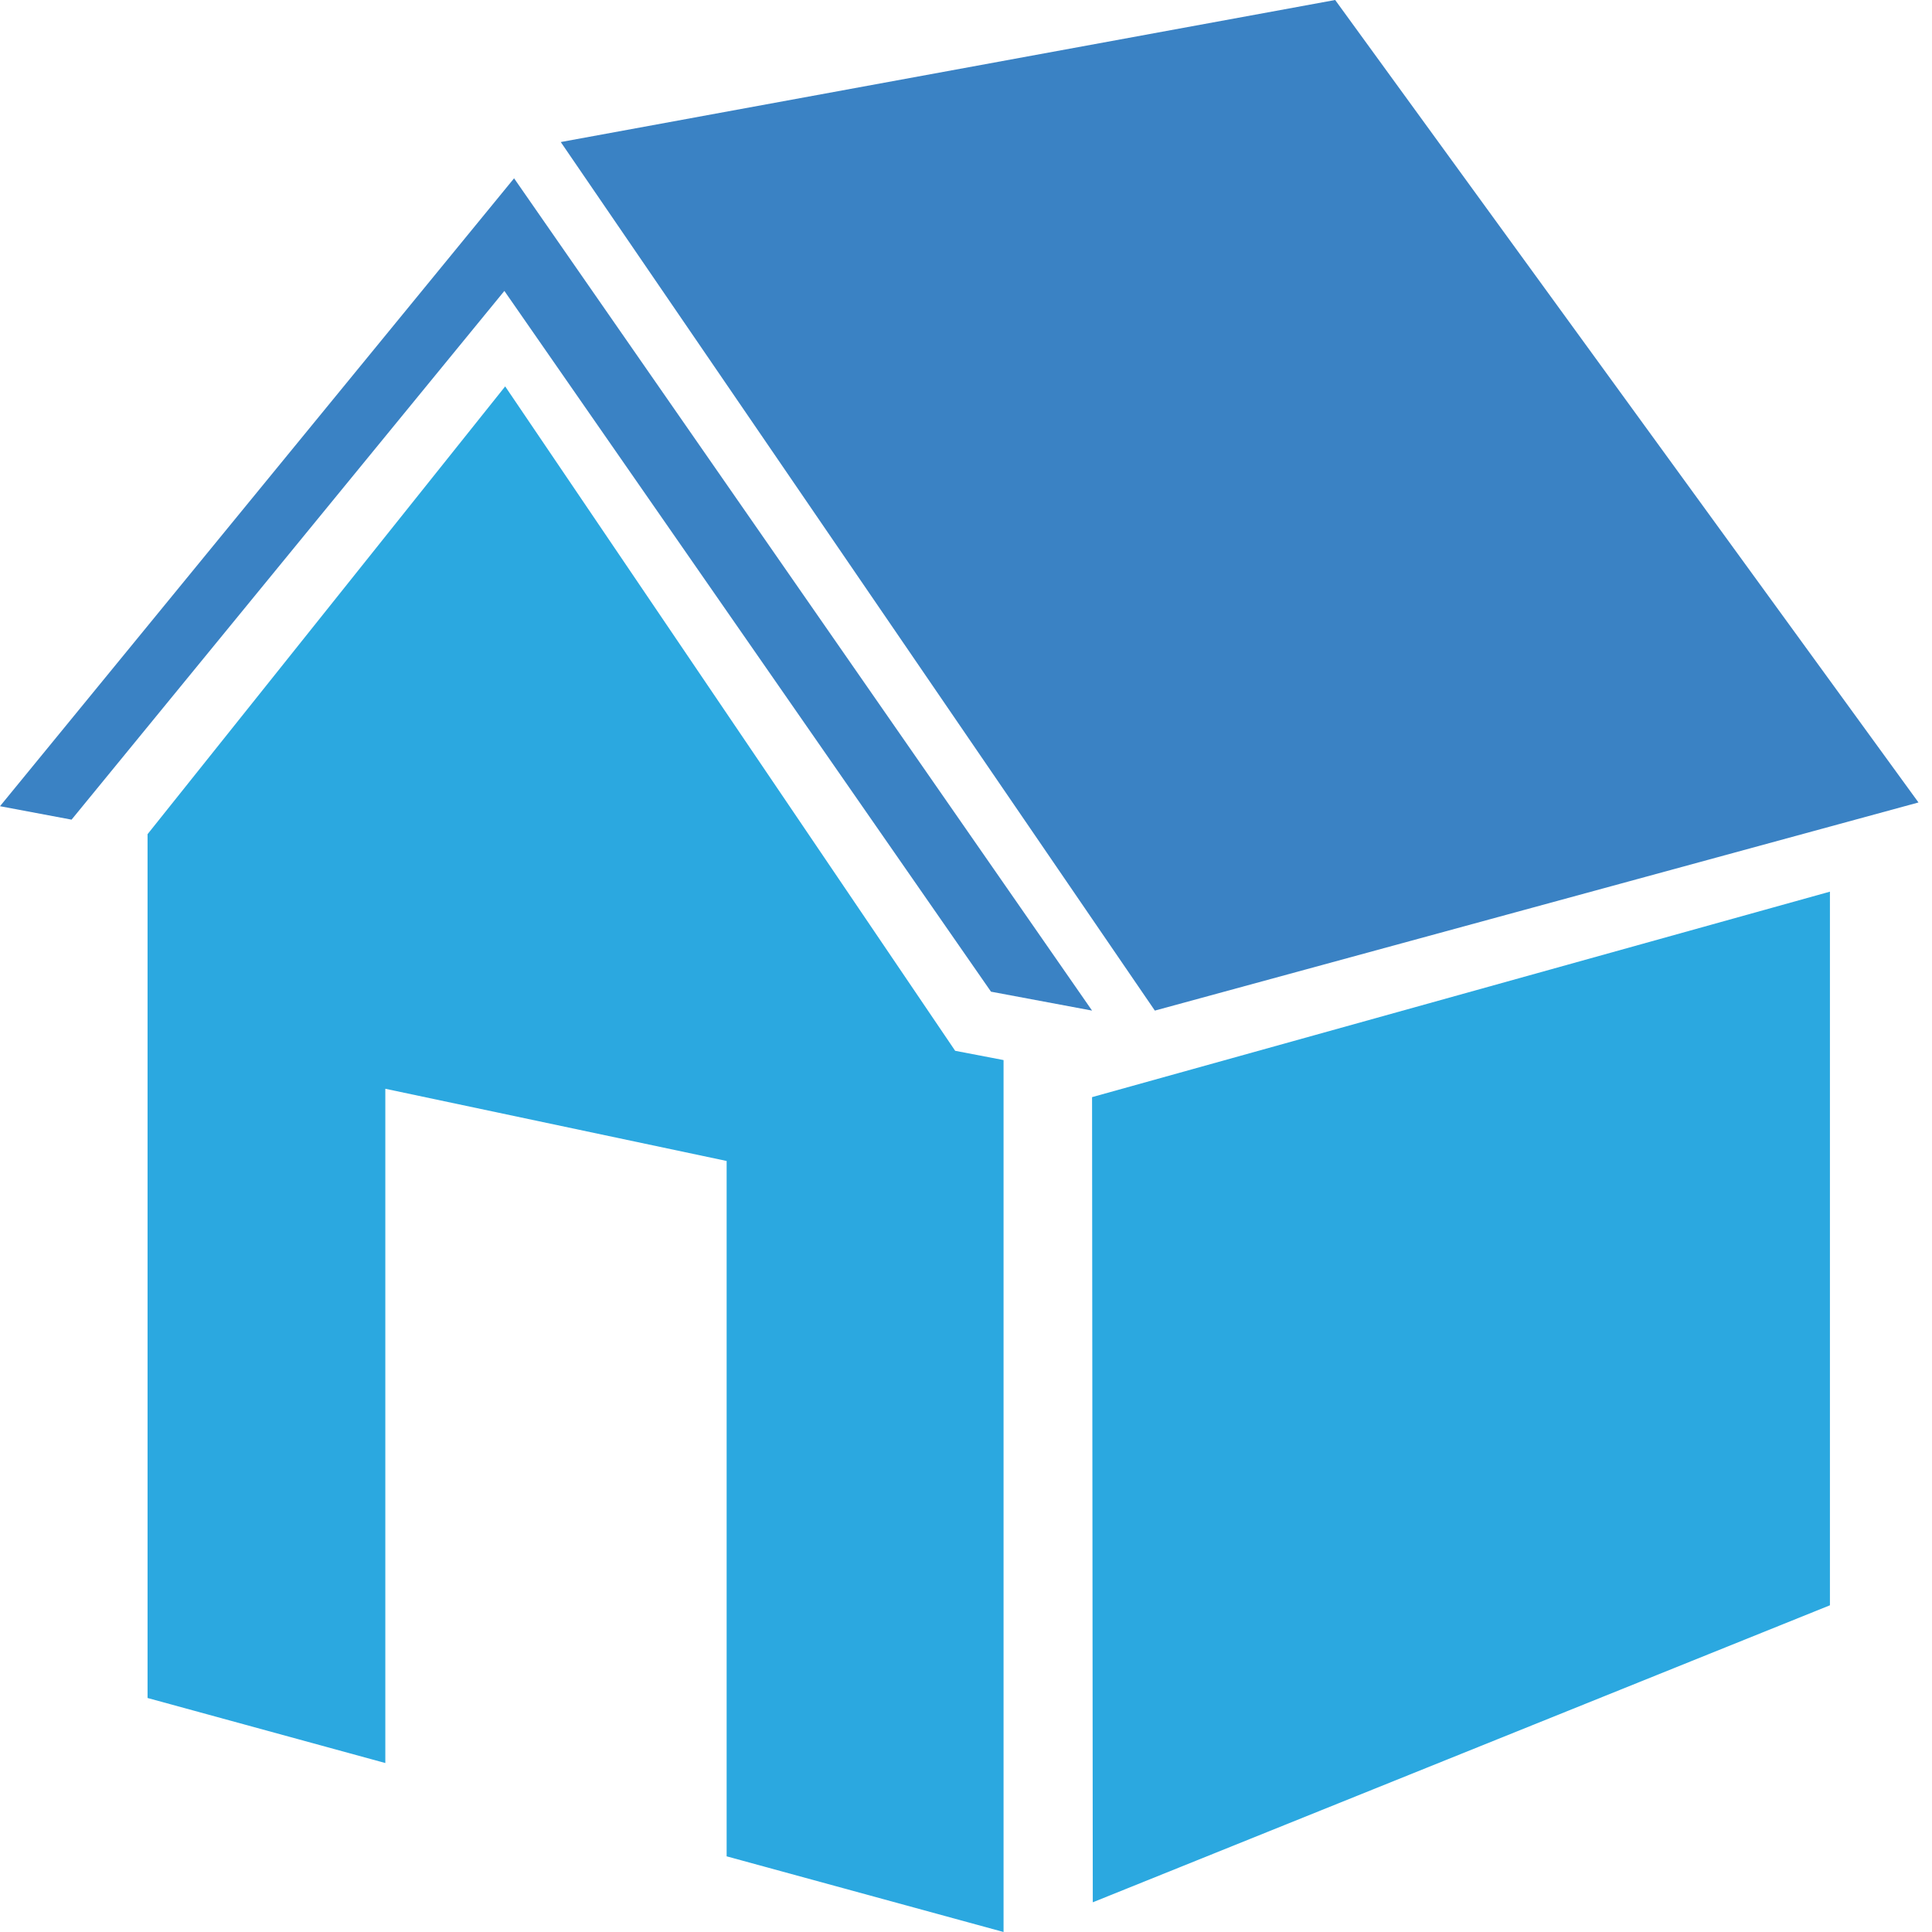 <svg xmlns="http://www.w3.org/2000/svg" width="48" height="48" viewBox="0 0 48 48"><g fill="none" fill-rule="evenodd"><path fill="#3a82c4" d="M0 20.03l1.778.334L12.531 7.228l12.09 17.41 2.511.47L12.772 4.43zM33.172 0l-19.24 3.529 14.76 21.579 18.972-5.171z"/><path fill="#2ba8e0" d="M3.666 20.725v21.461l5.907 1.616V27.05l8.48 1.794V46.12l6.88 1.88V26.337l-1.202-.23L12.551 9.6z"/><path fill="#2ba8e0" d="M27.132 27.258l.018 20.004 18.314-7.379v-17.73z"/></g></svg>